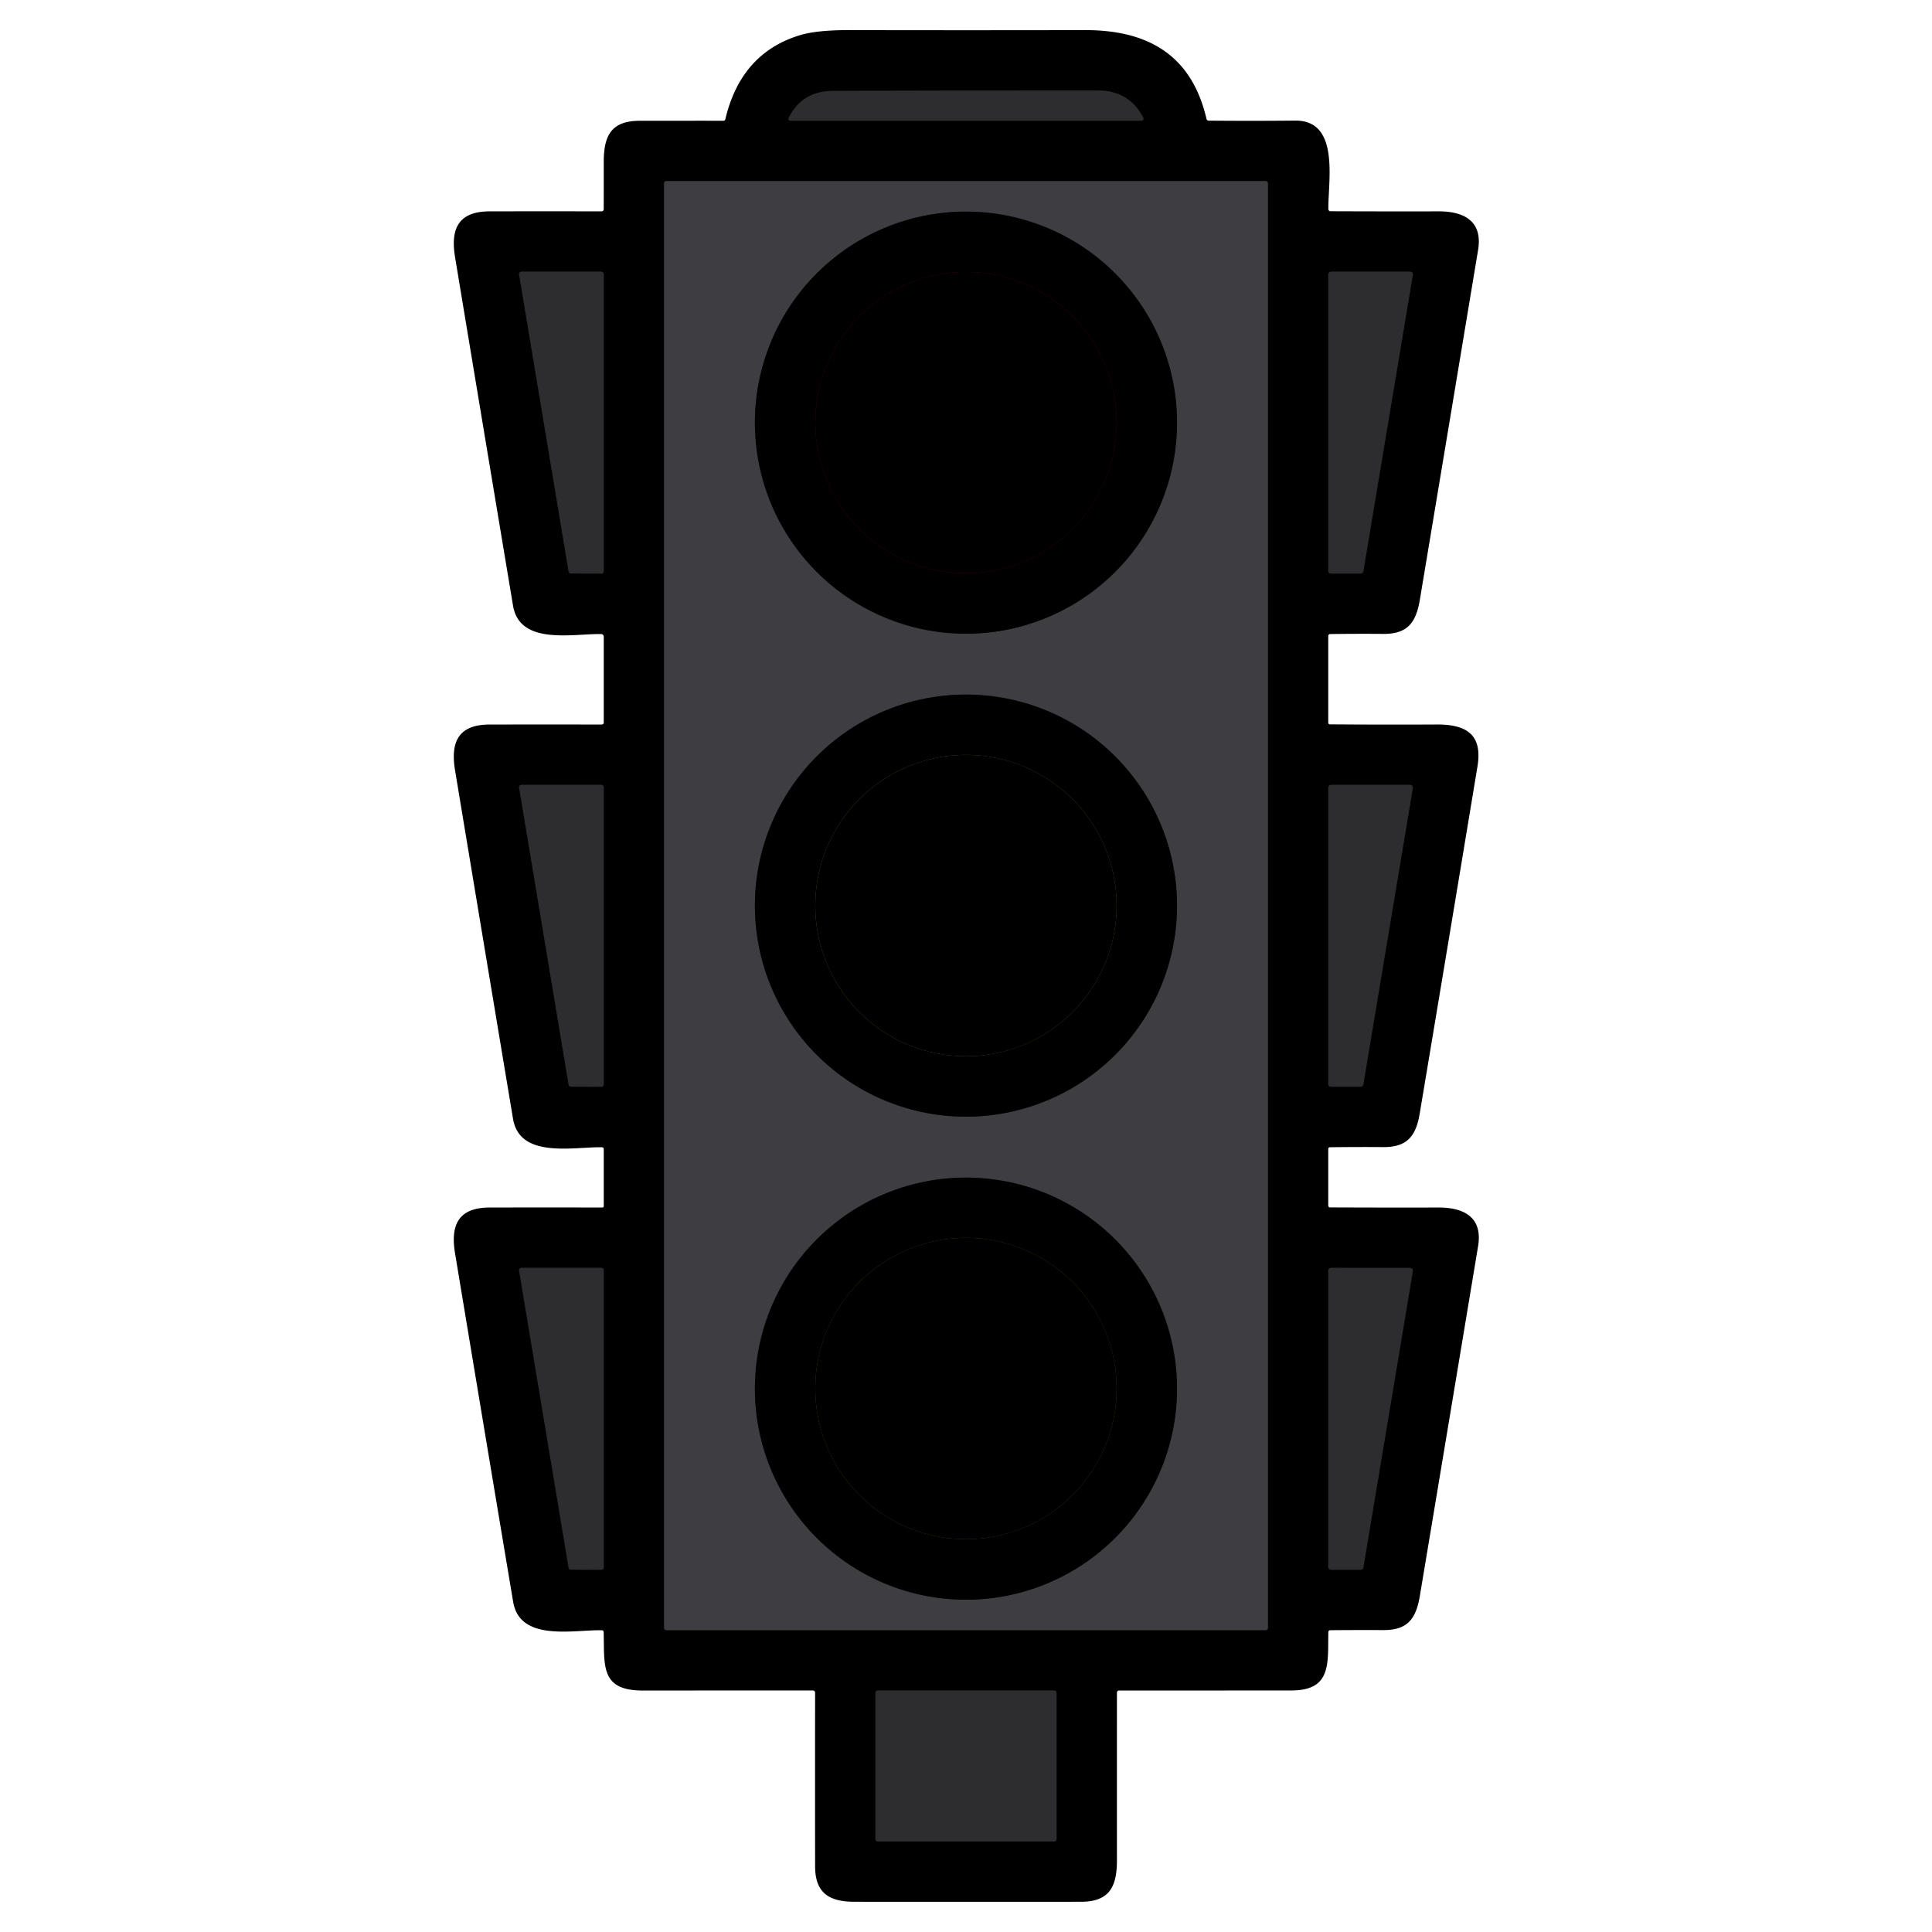 <?xml version="1.0" encoding="UTF-8" standalone="no"?>
<svg
   xmlns:dc="http://purl.org/dc/elements/1.1/"
   xmlns:cc="http://creativecommons.org/ns#"
   xmlns:rdf="http://www.w3.org/1999/02/22-rdf-syntax-ns#"
   xmlns:svg="http://www.w3.org/2000/svg"
   xmlns="http://www.w3.org/2000/svg"
   xmlns:sodipodi="http://sodipodi.sourceforge.net/DTD/sodipodi-0.dtd"
   xmlns:inkscape="http://www.inkscape.org/namespaces/inkscape"
   version="1.1"
   viewBox="0.00 0.00 512.00 512.00"
   id="svg4871"
   sodipodi:docname="semaforo.svg"
   inkscape:version="0.92.2 (5c3e80d, 2017-08-06)">
  <defs
     id="defs4875" />
  <sodipodi:namedview
     pagecolor="#ffffff"
     bordercolor="#666666"
     borderopacity="1"
     objecttolerance="10"
     gridtolerance="10"
     guidetolerance="10"
     inkscape:pageopacity="0"
     inkscape:pageshadow="2"
     inkscape:window-width="1600"
     inkscape:window-height="837"
     id="namedview4873"
     showgrid="false"
     inkscape:zoom="0.4609375"
     inkscape:cx="256"
     inkscape:cy="256"
     inkscape:window-x="-8"
     inkscape:window-y="-8"
     inkscape:window-maximized="1"
     inkscape:current-layer="svg4871" />
  <g
     stroke-width="2.00"
     fill="none"
     stroke-linecap="butt"
     id="g4837">
    <path
       stroke="#171718"
       vector-effect="non-scaling-stroke"
       d="   M 209.46 32.00   L 302.48 32.00   A 0.57 0.57 0.0 0 0 302.98 31.17   Q 299.19 23.99 291.00 23.99   Q 255.87 23.98 220.75 24.10   Q 212.56 24.12 209.00 31.26   A 0.51 0.51 0.0 0 0 209.46 32.00"
       id="path4807" />
    <path
       stroke="#1f1f21"
       vector-effect="non-scaling-stroke"
       d="   M 336.00 48.57   A 0.57 0.57 0.0 0 0 335.43 48.00   L 176.57 48.00   A 0.57 0.57 0.0 0 0 176.00 48.57   L 176.00 431.43   A 0.57 0.57 0.0 0 0 176.57 432.00   L 335.43 432.00   A 0.57 0.57 0.0 0 0 336.00 431.43   L 336.00 48.57"
       id="path4809" />
    <path
       stroke="#171718"
       vector-effect="non-scaling-stroke"
       d="   M 150.69 151.45   A 0.63 0.63 0.0 0 0 151.31 151.97   L 159.37 152.01   A 0.63 0.63 0.0 0 0 160.00 151.38   L 160.00 72.63   A 0.63 0.63 0.0 0 0 159.37 72.00   L 138.19 72.00   A 0.63 0.63 0.0 0 0 137.57 72.73   L 150.69 151.45"
       id="path4811" />
    <path
       stroke="#171718"
       vector-effect="non-scaling-stroke"
       d="   M 360.58 151.99   A 0.75 0.75 0.0 0 0 361.31 151.36   L 374.41 72.87   A 0.75 0.75 0.0 0 0 373.67 72.00   L 352.75 72.00   A 0.75 0.75 0.0 0 0 352.00 72.75   L 352.00 151.25   A 0.75 0.75 0.0 0 0 352.75 152.00   L 360.58 151.99"
       id="path4813" />
    <path
       stroke="#171718"
       vector-effect="non-scaling-stroke"
       d="   M 150.69 287.45   A 0.63 0.63 0.0 0 0 151.31 287.97   L 159.37 288.01   A 0.63 0.63 0.0 0 0 160.00 287.38   L 160.00 208.63   A 0.63 0.63 0.0 0 0 159.37 208.00   L 138.19 208.00   A 0.63 0.63 0.0 0 0 137.57 208.73   L 150.69 287.45"
       id="path4815" />
    <path
       stroke="#171718"
       vector-effect="non-scaling-stroke"
       d="   M 360.56 288.00   A 0.75 0.75 0.0 0 0 361.30 287.37   L 374.41 208.87   A 0.75 0.75 0.0 0 0 373.67 208.00   L 352.75 208.00   A 0.75 0.75 0.0 0 0 352.00 208.75   L 352.00 287.25   A 0.75 0.75 0.0 0 0 352.75 288.00   L 360.56 288.00"
       id="path4817" />
    <path
       stroke="#171718"
       vector-effect="non-scaling-stroke"
       d="   M 150.69 415.45   A 0.63 0.63 0.0 0 0 151.31 415.97   L 159.37 416.01   A 0.63 0.63 0.0 0 0 160.00 415.38   L 160.00 336.63   A 0.63 0.63 0.0 0 0 159.37 336.00   L 138.19 336.00   A 0.63 0.63 0.0 0 0 137.57 336.73   L 150.69 415.45"
       id="path4819" />
    <path
       stroke="#171718"
       vector-effect="non-scaling-stroke"
       d="   M 374.41 336.88   A 0.75 0.75 0.0 0 0 373.67 336.01   L 352.75 336.00   A 0.75 0.75 0.0 0 0 352.00 336.75   L 352.00 415.25   A 0.75 0.75 0.0 0 0 352.75 416.00   L 360.57 416.00   A 0.75 0.75 0.0 0 0 361.31 415.37   L 374.41 336.88"
       id="path4821" />
    <path
       stroke="#171718"
       vector-effect="non-scaling-stroke"
       d="   M 280.00 448.58   A 0.58 0.58 0.0 0 0 279.42 448.00   L 232.58 448.00   A 0.58 0.58 0.0 0 0 232.00 448.58   L 232.00 487.42   A 0.58 0.58 0.0 0 0 232.58 488.00   L 279.42 488.00   A 0.58 0.58 0.0 0 0 280.00 487.42   L 280.00 448.58"
       id="path4823" />
    <path
       stroke="#1f1f21"
       vector-effect="non-scaling-stroke"
       d="   M 311.92 112.01   A 55.93 55.93 0.0 0 0 255.99 56.08   A 55.93 55.93 0.0 0 0 200.06 112.01   A 55.93 55.93 0.0 0 0 255.99 167.94   A 55.93 55.93 0.0 0 0 311.92 112.01"
       id="path4825" />
    <path
       stroke="#1f1f21"
       vector-effect="non-scaling-stroke"
       d="   M 311.92 240.00   A 55.93 55.93 0.0 0 0 255.99 184.07   A 55.93 55.93 0.0 0 0 200.06 240.00   A 55.93 55.93 0.0 0 0 255.99 295.93   A 55.93 55.93 0.0 0 0 311.92 240.00"
       id="path4827" />
    <path
       stroke="#1f1f21"
       vector-effect="non-scaling-stroke"
       d="   M 311.92 368.01   A 55.93 55.93 0.0 0 0 255.99 312.08   A 55.93 55.93 0.0 0 0 200.06 368.01   A 55.93 55.93 0.0 0 0 255.99 423.94   A 55.93 55.93 0.0 0 0 311.92 368.01"
       id="path4829" />
    <path
       stroke="#6c0014"
       vector-effect="non-scaling-stroke"
       d="   M 295.91 111.99   A 39.92 39.92 0.0 0 0 255.99 72.07   A 39.92 39.92 0.0 0 0 216.07 111.99   A 39.92 39.92 0.0 0 0 255.99 151.91   A 39.92 39.92 0.0 0 0 295.91 111.99"
       id="path4831" />
    <path
       stroke="#806d22"
       vector-effect="non-scaling-stroke"
       d="   M 295.92 239.99   A 39.93 39.93 0.0 0 0 255.99 200.06   A 39.93 39.93 0.0 0 0 216.06 239.99   A 39.93 39.93 0.0 0 0 255.99 279.92   A 39.93 39.93 0.0 0 0 295.92 239.99"
       id="path4833" />
    <path
       stroke="#496602"
       vector-effect="non-scaling-stroke"
       d="   M 295.92 367.98   A 39.93 39.93 0.0 0 0 255.99 328.05   A 39.93 39.93 0.0 0 0 216.06 367.98   A 39.93 39.93 0.0 0 0 255.99 407.91   A 39.93 39.93 0.0 0 0 295.92 367.98"
       id="path4835" />
  </g>
  <path
     fill="#000000"
     d="   M 320.34 31.97   Q 331.80 32.07 343.25 31.96   C 355.17 31.86 351.93 48.06 352.03 55.42   A 0.57 0.57 0.0 0 0 352.60 55.98   Q 366.98 56.04 381.26 56.01   C 388.02 55.99 392.97 58.64 391.71 66.24   Q 384.01 112.61 376.27 158.96   C 375.24 165.12 372.90 168.03 366.59 167.99   Q 359.55 167.93 352.49 168.03   A 0.51 0.50 89.4 0 0 352.00 168.54   L 352.00 191.46   Q 352.00 191.96 352.50 191.96   Q 366.66 192.07 380.71 192.00   C 388.77 191.95 392.93 194.76 391.54 203.15   Q 383.93 249.19 376.22 295.21   C 375.21 301.23 372.74 304.03 366.62 303.99   Q 359.57 303.94 352.50 304.03   Q 352.00 304.04 352.00 304.54   L 352.00 319.46   Q 352.00 319.97 352.52 319.98   Q 366.93 320.04 381.26 320.01   C 388.02 319.99 392.97 322.64 391.71 330.24   Q 384.01 376.61 376.27 422.96   C 375.23 429.15 372.90 432.02 366.58 431.99   Q 359.59 431.96 352.60 432.02   Q 352.03 432.03 352.02 432.60   C 351.86 440.77 352.95 447.98 342.24 447.99   Q 319.37 448.01 296.57 448.00   A 0.56 0.56 0.0 0 0 296.00 448.56   Q 295.99 470.71 296.00 493.06   C 296.00 500.16 293.86 503.98 286.50 503.99   Q 256.44 504.02 226.38 503.99   C 219.54 503.98 216.02 501.50 216.01 494.57   Q 215.98 471.54 216.01 448.57   A 0.57 0.57 0.0 0 0 215.44 448.00   Q 193.01 447.99 170.36 448.01   C 159.09 448.01 160.20 441.52 159.98 432.60   Q 159.97 432.04 159.41 432.03   C 151.80 431.92 137.76 435.10 135.99 424.50   Q 128.25 378.32 120.59 332.13   C 119.31 324.42 121.65 320.03 129.73 320.01   Q 144.68 319.98 159.63 320.01   A 0.37 0.37 0.0 0 0 160.00 319.64   L 160.00 304.54   A 0.51 0.50 90.0 0 0 159.50 304.03   C 151.85 303.93 137.72 307.08 135.96 296.51   Q 128.25 250.32 120.59 204.13   C 119.31 196.40 121.66 192.03 129.74 192.01   Q 144.63 191.98 159.48 192.01   A 0.53 0.52 90.0 0 0 160.00 191.48   L 160.00 168.72   A 0.69 0.69 0.0 0 0 159.32 168.03   C 151.70 167.92 137.72 171.06 135.96 160.51   Q 128.25 114.32 120.59 68.13   C 119.31 60.40 121.66 56.03 129.74 56.01   Q 144.61 55.98 159.44 56.01   A 0.56 0.55 90.0 0 0 159.99 55.45   Q 160.01 49.26 160.00 42.94   C 159.99 35.79 162.11 32.03 169.51 32.01   Q 180.70 31.99 191.76 32.00   A 0.48 0.46 -82.8 0 0 192.21 31.64   Q 196.35 14.07 212.01 9.32   Q 216.50 7.96 225.13 7.98   Q 256.31 8.04 287.48 7.98   C 303.91 7.94 315.73 14.32 319.73 31.48   Q 319.84 31.97 320.34 31.97   Z   M 209.46 32.00   L 302.48 32.00   A 0.57 0.57 0.0 0 0 302.98 31.17   Q 299.19 23.99 291.00 23.99   Q 255.87 23.98 220.75 24.10   Q 212.56 24.12 209.00 31.26   A 0.51 0.51 0.0 0 0 209.46 32.00   Z   M 336.00 48.57   A 0.57 0.57 0.0 0 0 335.43 48.00   L 176.57 48.00   A 0.57 0.57 0.0 0 0 176.00 48.57   L 176.00 431.43   A 0.57 0.57 0.0 0 0 176.57 432.00   L 335.43 432.00   A 0.57 0.57 0.0 0 0 336.00 431.43   L 336.00 48.57   Z   M 150.69 151.45   A 0.63 0.63 0.0 0 0 151.31 151.97   L 159.37 152.01   A 0.63 0.63 0.0 0 0 160.00 151.38   L 160.00 72.63   A 0.63 0.63 0.0 0 0 159.37 72.00   L 138.19 72.00   A 0.63 0.63 0.0 0 0 137.57 72.73   L 150.69 151.45   Z   M 360.58 151.99   A 0.75 0.75 0.0 0 0 361.31 151.36   L 374.41 72.87   A 0.75 0.75 0.0 0 0 373.67 72.00   L 352.75 72.00   A 0.75 0.75 0.0 0 0 352.00 72.75   L 352.00 151.25   A 0.75 0.75 0.0 0 0 352.75 152.00   L 360.58 151.99   Z   M 150.69 287.45   A 0.63 0.63 0.0 0 0 151.31 287.97   L 159.37 288.01   A 0.63 0.63 0.0 0 0 160.00 287.38   L 160.00 208.63   A 0.63 0.63 0.0 0 0 159.37 208.00   L 138.19 208.00   A 0.63 0.63 0.0 0 0 137.57 208.73   L 150.69 287.45   Z   M 360.56 288.00   A 0.75 0.75 0.0 0 0 361.30 287.37   L 374.41 208.87   A 0.75 0.75 0.0 0 0 373.67 208.00   L 352.75 208.00   A 0.75 0.75 0.0 0 0 352.00 208.75   L 352.00 287.25   A 0.75 0.75 0.0 0 0 352.75 288.00   L 360.56 288.00   Z   M 150.69 415.45   A 0.63 0.63 0.0 0 0 151.31 415.97   L 159.37 416.01   A 0.63 0.63 0.0 0 0 160.00 415.38   L 160.00 336.63   A 0.63 0.63 0.0 0 0 159.37 336.00   L 138.19 336.00   A 0.63 0.63 0.0 0 0 137.57 336.73   L 150.69 415.45   Z   M 374.41 336.88   A 0.75 0.75 0.0 0 0 373.67 336.01   L 352.75 336.00   A 0.75 0.75 0.0 0 0 352.00 336.75   L 352.00 415.25   A 0.75 0.75 0.0 0 0 352.75 416.00   L 360.57 416.00   A 0.75 0.75 0.0 0 0 361.31 415.37   L 374.41 336.88   Z   M 280.00 448.58   A 0.58 0.58 0.0 0 0 279.42 448.00   L 232.58 448.00   A 0.58 0.58 0.0 0 0 232.00 448.58   L 232.00 487.42   A 0.58 0.58 0.0 0 0 232.58 488.00   L 279.42 488.00   A 0.58 0.58 0.0 0 0 280.00 487.42   L 280.00 448.58   Z"
     id="path4839" />
  <path
     fill="#2d2d30"
     d="   M 209.46 32.00   A 0.51 0.51 0.0 0 1 209.00 31.26   Q 212.56 24.12 220.75 24.10   Q 255.87 23.98 291.00 23.99   Q 299.19 23.99 302.98 31.17   A 0.57 0.57 0.0 0 1 302.48 32.00   L 209.46 32.00   Z"
     id="path4841" />
  <path
     fill="#3e3d42"
     d="   M 336.00 431.43   A 0.57 0.57 0.0 0 1 335.43 432.00   L 176.57 432.00   A 0.57 0.57 0.0 0 1 176.00 431.43   L 176.00 48.57   A 0.57 0.57 0.0 0 1 176.57 48.00   L 335.43 48.00   A 0.57 0.57 0.0 0 1 336.00 48.57   L 336.00 431.43   Z   M 311.92 112.01   A 55.93 55.93 0.0 0 0 255.99 56.08   A 55.93 55.93 0.0 0 0 200.06 112.01   A 55.93 55.93 0.0 0 0 255.99 167.94   A 55.93 55.93 0.0 0 0 311.92 112.01   Z   M 311.92 240.00   A 55.93 55.93 0.0 0 0 255.99 184.07   A 55.93 55.93 0.0 0 0 200.06 240.00   A 55.93 55.93 0.0 0 0 255.99 295.93   A 55.93 55.93 0.0 0 0 311.92 240.00   Z   M 311.92 368.01   A 55.93 55.93 0.0 0 0 255.99 312.08   A 55.93 55.93 0.0 0 0 200.06 368.01   A 55.93 55.93 0.0 0 0 255.99 423.94   A 55.93 55.93 0.0 0 0 311.92 368.01   Z"
     id="path4843" />
  <path
     fill="#000000"
     d="   M 311.92 112.01   A 55.93 55.93 0.0 0 1 255.99 167.94   A 55.93 55.93 0.0 0 1 200.06 112.01   A 55.93 55.93 0.0 0 1 255.99 56.08   A 55.93 55.93 0.0 0 1 311.92 112.01   Z   M 295.91 111.99   A 39.92 39.92 0.0 0 0 255.99 72.07   A 39.92 39.92 0.0 0 0 216.07 111.99   A 39.92 39.92 0.0 0 0 255.99 151.91   A 39.92 39.92 0.0 0 0 295.91 111.99   Z"
     id="path4845" />
  <path
     fill="#2d2d30"
     d="   M 150.69 151.45   L 137.57 72.73   A 0.63 0.63 0.0 0 1 138.19 72.00   L 159.37 72.00   A 0.63 0.63 0.0 0 1 160.00 72.63   L 160.00 151.38   A 0.63 0.63 0.0 0 1 159.37 152.01   L 151.31 151.97   A 0.63 0.63 0.0 0 1 150.69 151.45   Z"
     id="path4847" />
  <circle
     fill="#d80027"
     cx="255.99"
     cy="111.99"
     r="39.92"
     id="circle4849"
     style="fill:#000000" />
  <path
     fill="#2d2d30"
     d="   M 360.58 151.99   L 352.75 152.00   A 0.75 0.75 0.0 0 1 352.00 151.25   L 352.00 72.75   A 0.75 0.75 0.0 0 1 352.75 72.00   L 373.67 72.00   A 0.75 0.75 0.0 0 1 374.41 72.87   L 361.31 151.36   A 0.75 0.75 0.0 0 1 360.58 151.99   Z"
     id="path4851" />
  <path
     fill="#000000"
     d="   M 311.92 240.00   A 55.93 55.93 0.0 0 1 255.99 295.93   A 55.93 55.93 0.0 0 1 200.06 240.00   A 55.93 55.93 0.0 0 1 255.99 184.07   A 55.93 55.93 0.0 0 1 311.92 240.00   Z   M 295.92 239.99   A 39.93 39.93 0.0 0 0 255.99 200.06   A 39.93 39.93 0.0 0 0 216.06 239.99   A 39.93 39.93 0.0 0 0 255.99 279.92   A 39.93 39.93 0.0 0 0 295.92 239.99   Z"
     id="path4853" />
  <circle
     fill="#ffda44"
     cx="255.99"
     cy="239.99"
     r="39.93"
     id="circle4855"
     style="fill:#000000" />
  <path
     fill="#2d2d30"
     d="   M 150.69 287.45   L 137.57 208.73   A 0.63 0.63 0.0 0 1 138.19 208.00   L 159.37 208.00   A 0.63 0.63 0.0 0 1 160.00 208.63   L 160.00 287.38   A 0.63 0.63 0.0 0 1 159.37 288.01   L 151.31 287.97   A 0.63 0.63 0.0 0 1 150.69 287.45   Z"
     id="path4857" />
  <path
     fill="#2d2d30"
     d="   M 360.56 288.00   L 352.75 288.00   A 0.75 0.75 0.0 0 1 352.00 287.25   L 352.00 208.75   A 0.75 0.75 0.0 0 1 352.75 208.00   L 373.67 208.00   A 0.75 0.75 0.0 0 1 374.41 208.87   L 361.30 287.37   A 0.75 0.75 0.0 0 1 360.56 288.00   Z"
     id="path4859" />
  <path
     fill="#000000"
     d="   M 311.92 368.01   A 55.93 55.93 0.0 0 1 255.99 423.94   A 55.93 55.93 0.0 0 1 200.06 368.01   A 55.93 55.93 0.0 0 1 255.99 312.08   A 55.93 55.93 0.0 0 1 311.92 368.01   Z   M 295.92 367.98   A 39.93 39.93 0.0 0 0 255.99 328.05   A 39.93 39.93 0.0 0 0 216.06 367.98   A 39.93 39.93 0.0 0 0 255.99 407.91   A 39.93 39.93 0.0 0 0 295.92 367.98   Z"
     id="path4861" />
  <circle
     fill="#91cc04"
     cx="255.99"
     cy="367.98"
     r="39.93"
     id="circle4863"
     style="fill:#000000" />
  <path
     fill="#2d2d30"
     d="   M 150.69 415.45   L 137.57 336.73   A 0.63 0.63 0.0 0 1 138.19 336.00   L 159.37 336.00   A 0.63 0.63 0.0 0 1 160.00 336.63   L 160.00 415.38   A 0.63 0.63 0.0 0 1 159.37 416.01   L 151.31 415.97   A 0.63 0.63 0.0 0 1 150.69 415.45   Z"
     id="path4865" />
  <path
     fill="#2d2d30"
     d="   M 374.41 336.88   L 361.31 415.37   A 0.75 0.75 0.0 0 1 360.57 416.00   L 352.75 416.00   A 0.75 0.75 0.0 0 1 352.00 415.25   L 352.00 336.75   A 0.75 0.75 0.0 0 1 352.75 336.00   L 373.67 336.01   A 0.75 0.75 0.0 0 1 374.41 336.88   Z"
     id="path4867" />
  <rect
     fill="#2d2d30"
     x="232.00"
     y="448.00"
     width="48.00"
     height="40.00"
     rx="0.58"
     id="rect4869" />
</svg>
